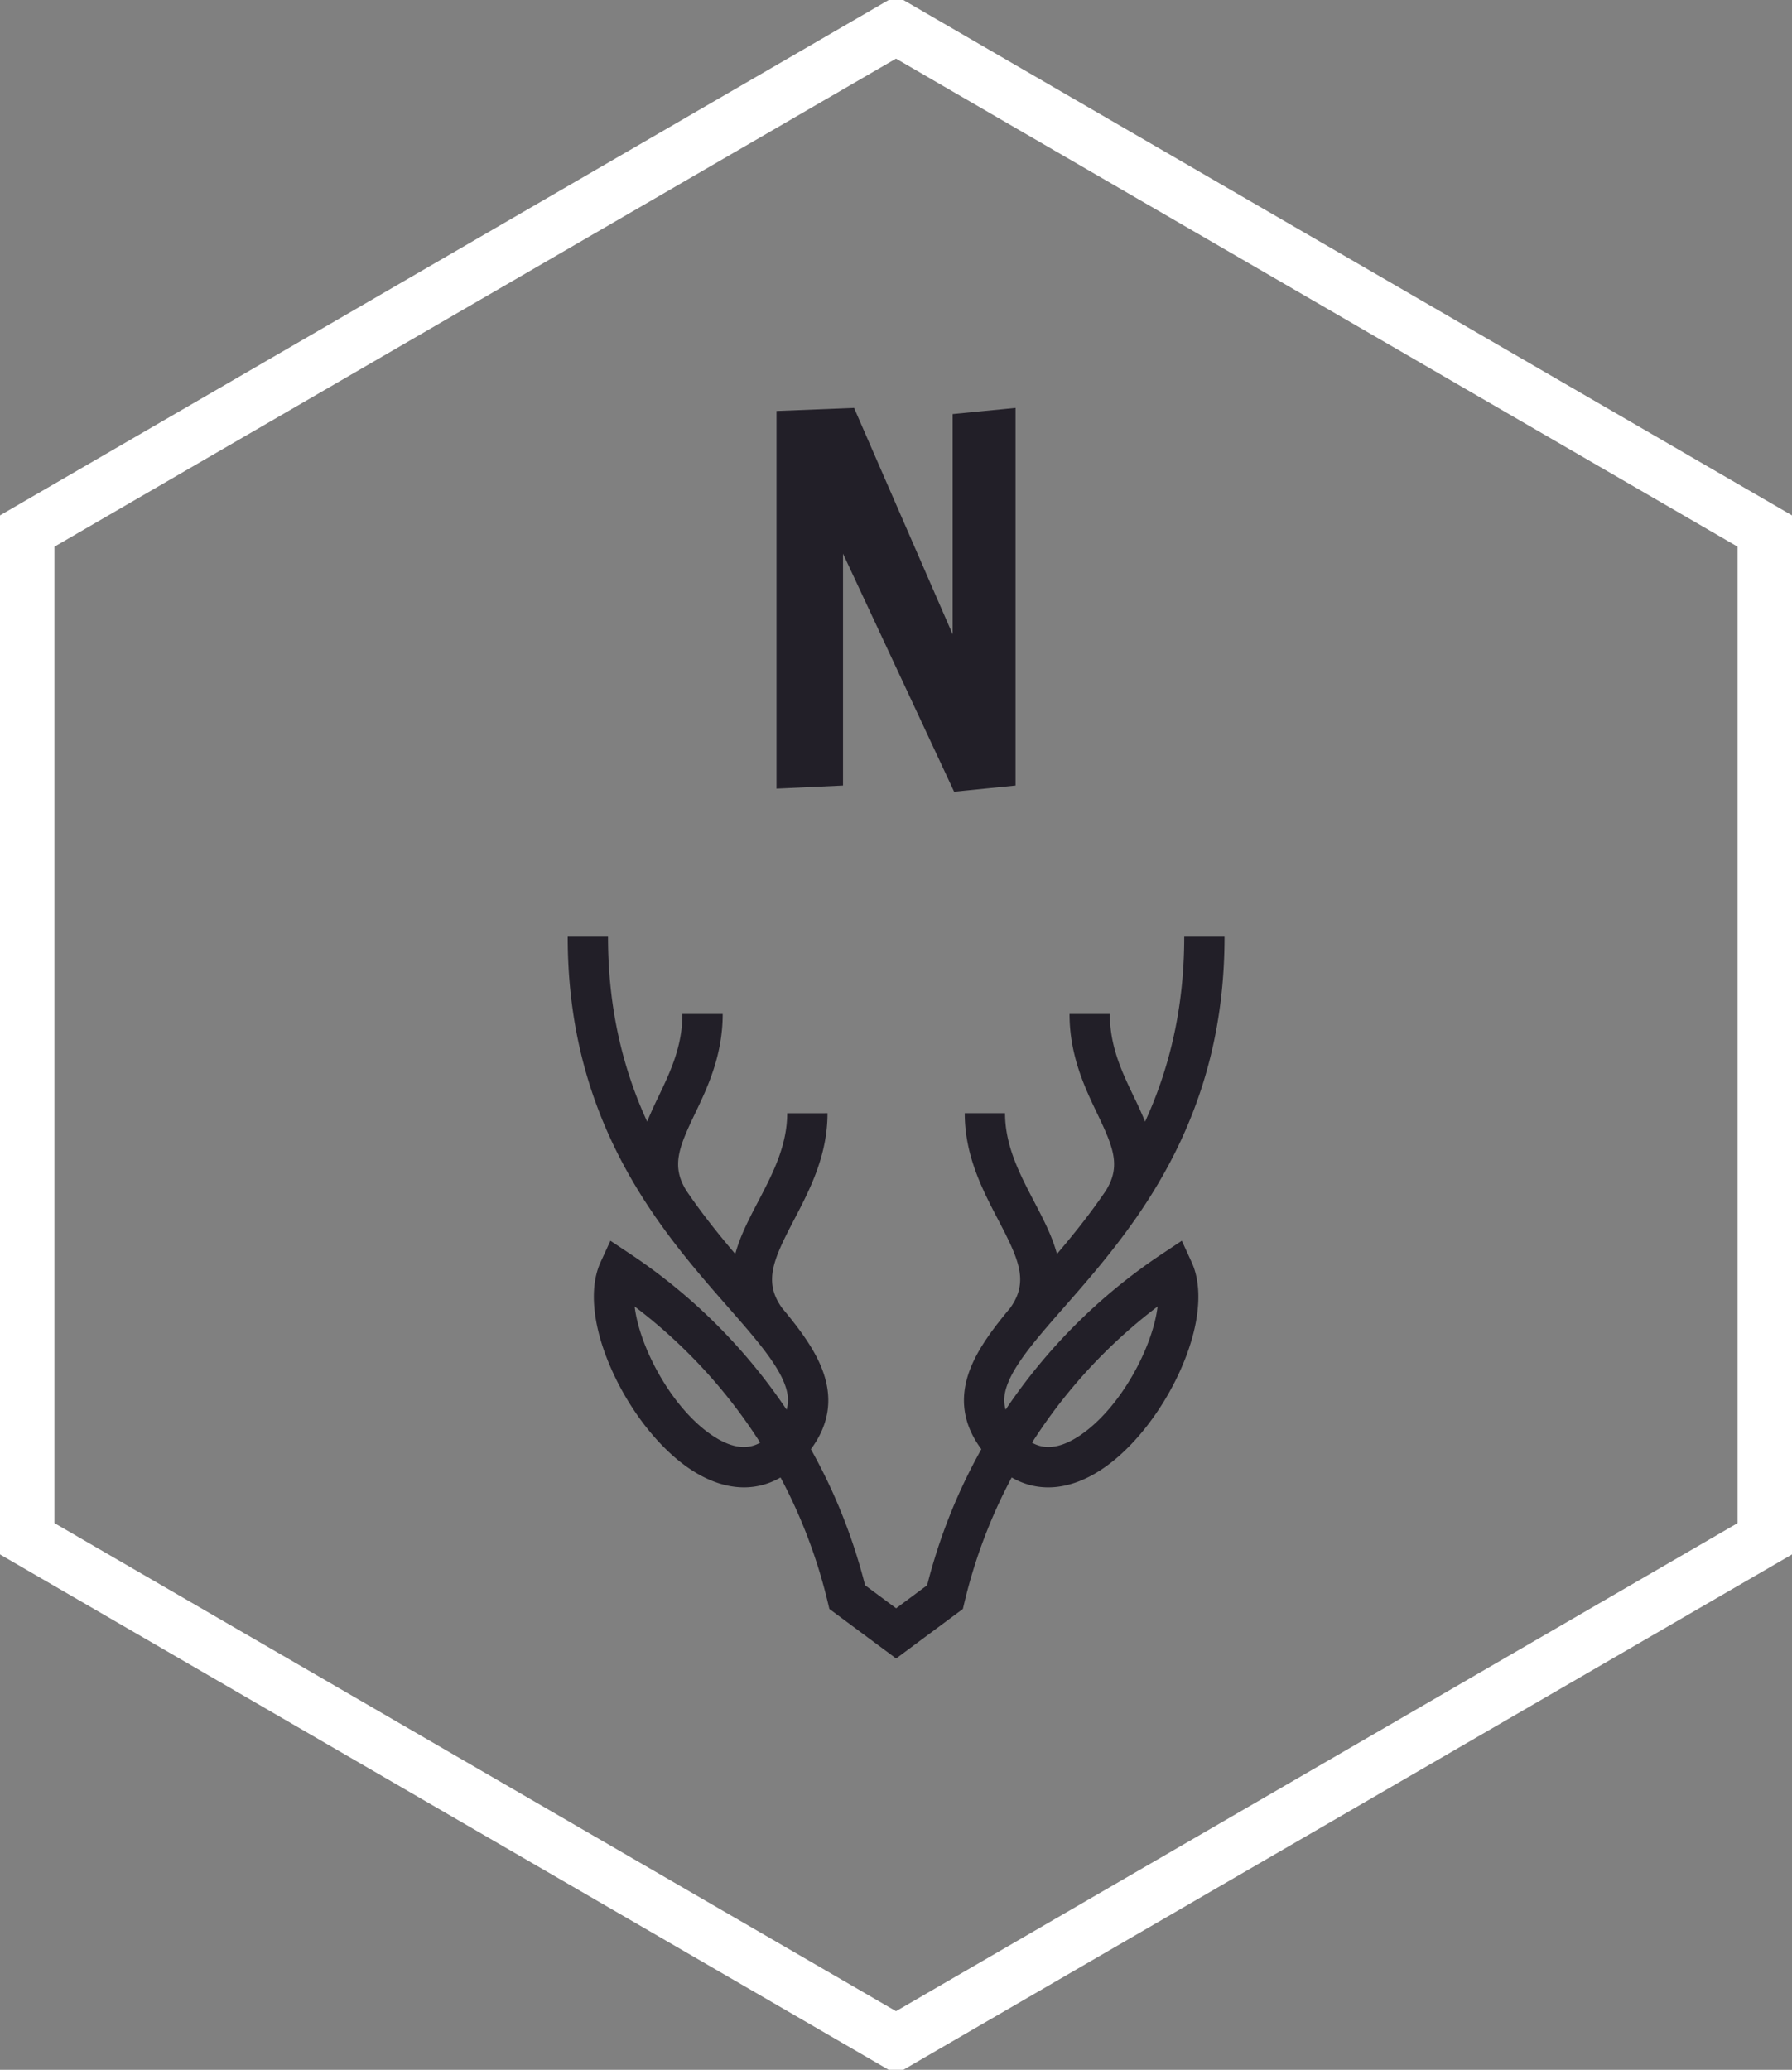 <?xml version="1.0" standalone="no"?>
<svg xmlns="http://www.w3.org/2000/svg" viewBox="0 0 98.873 114.168" width="98.873" height="114.168"><rect x="0" y="0" width="98.873" height="114.168" fill="#808080" stroke="none"/><polygon fill="none" stroke="#ffffff" stroke-width="3" points="97.373,29.292 97.373,84.876 49.437,112.668 1.5,84.876 1.5,29.292 49.437,1.5"></polygon><path fill="#221f28" fill-rule="nonzero" d="M13.19 20.83L9.80 21.17L3.67 8.04L3.67 20.83L0 21L0 0.17L4.28 0L9.72 12.49L9.72 0.34L13.19 0L13.19 20.83Z" transform="translate(42.843, 22.5)"></path><g fill="#221f28" color="#221f28" transform="translate(31.323 51.668) scale(0.755)"><svg width="48.0" height="53.0" x="0.0" y="0.0" viewBox="0 0 48 53"><path fill="currentColor" fill-rule="evenodd" d="M37.438 36.432c-1.614 1.086-2.725.974-3.506.532a38.361 38.361 0 0 1 9.177-9.947c-.351 2.954-2.689 7.41-5.67 9.415zm-26.876 0c-2.982-2.004-5.32-6.46-5.67-9.415a38.36 38.36 0 0 1 9.176 9.947c-.781.442-1.892.554-3.506-.532zm34.317-14.22l-1.436.955a41.329 41.329 0 0 0-11.44 11.386c-.204-.704-.076-1.343.197-2.01.641-1.559 2.25-3.393 4.114-5.518 1.574-1.795 3.405-3.882 5.136-6.357l.001.001c.086-.119.167-.238.246-.357a39.007 39.007 0 0 0 2.249-3.69C46.674 11.508 48 6.071 48 0h-2.945c0 5.402-1.166 9.814-2.86 13.508a31.88 31.88 0 0 0-.833-1.84c-.858-1.792-1.744-3.646-1.744-6.022h-2.945c0 3.044 1.126 5.4 2.032 7.293 1.183 2.474 1.735 3.824.62 5.617-1.16 1.709-2.388 3.233-3.571 4.622-.349-1.304-.996-2.543-1.677-3.845-1.04-1.99-2.117-4.05-2.117-6.44h-2.945c0 3.114 1.302 5.606 2.452 7.805 1.515 2.897 2.244 4.506.872 6.423-1.259 1.504-2.287 2.902-2.863 4.304-.885 2.155-.64 4.132.752 6.015a40.845 40.845 0 0 0-3.96 9.941L24 49.064l-2.268-1.683a40.84 40.84 0 0 0-3.96-9.94c1.393-1.884 1.637-3.86.752-6.016-.576-1.402-1.604-2.8-2.863-4.304-1.372-1.917-.643-3.525.872-6.423 1.15-2.2 2.452-4.691 2.452-7.804H16.04c0 2.39-1.076 4.448-2.117 6.44-.68 1.301-1.328 2.54-1.677 3.844-1.183-1.389-2.41-2.913-3.572-4.622-1.114-1.793-.562-3.143.621-5.617.906-1.893 2.032-4.249 2.032-7.292H8.382c0 2.375-.886 4.229-1.744 6.022a31.777 31.777 0 0 0-.832 1.84C4.11 9.813 2.946 5.401 2.946 0H0c0 6.07 1.326 11.508 4.054 16.622a38.962 38.962 0 0 0 2.249 3.69c.078.119.16.238.246.357 1.732 2.474 3.563 4.561 5.137 6.356 1.864 2.125 3.473 3.96 4.114 5.519.273.666.4 1.305.196 2.009a41.332 41.332 0 0 0-11.44-11.386l-1.435-.956-.719 1.568c-.888 1.937-.561 4.873.899 8.054 1.357 2.958 3.457 5.59 5.617 7.043 2.33 1.567 4.666 1.768 6.635.63a38.21 38.21 0 0 1 3.444 9.085l.125.52L24 52.732l4.878-3.62.125-.52a38.213 38.213 0 0 1 3.444-9.086c1.969 1.139 4.304.938 6.634-.629 2.161-1.452 4.261-4.085 5.618-7.043 1.46-3.18 1.787-6.117.898-8.054l-.718-1.568z"></path></svg></g></svg>